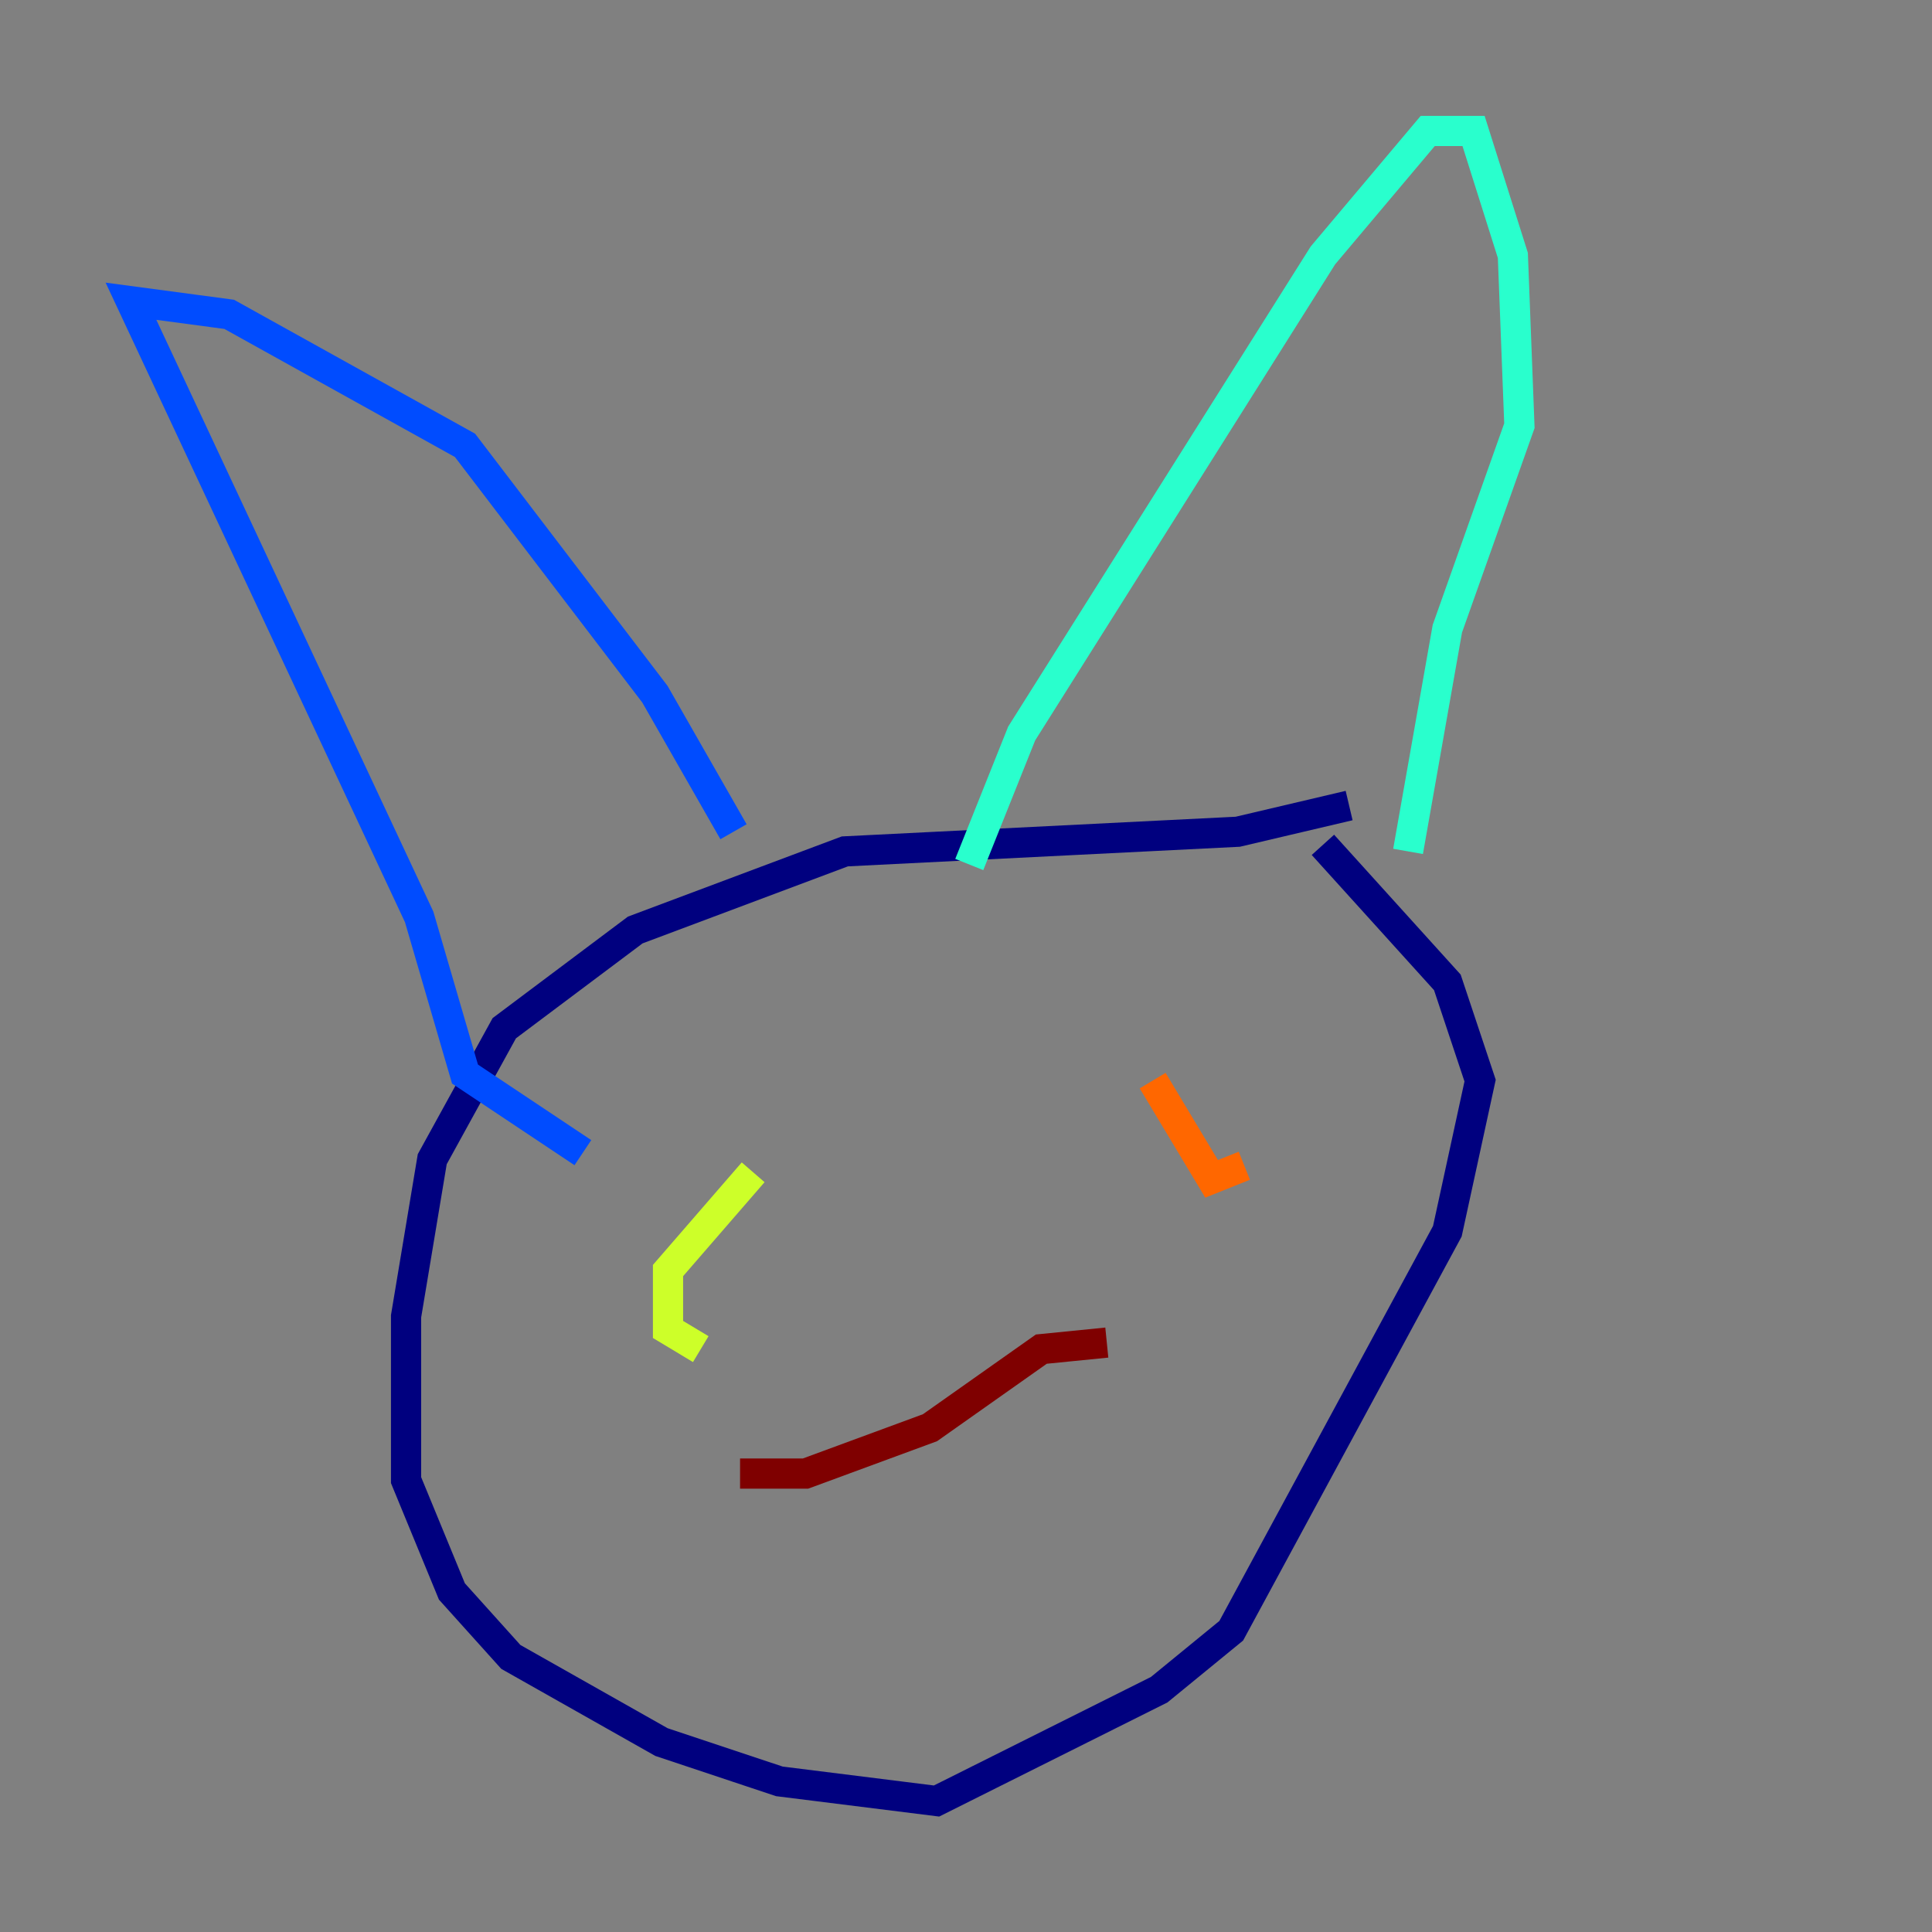 <?xml version="1.0" encoding="utf-8" ?>
<svg baseProfile="tiny" height="128" version="1.2" viewBox="0,0,128,128" width="128" xmlns="http://www.w3.org/2000/svg" xmlns:ev="http://www.w3.org/2001/xml-events" xmlns:xlink="http://www.w3.org/1999/xlink"><rect x="0" y="0" width="128" height="128" fill="#808080" stroke="none"/><defs /><polyline fill="none" points="89.383,53.37 82.007,55.105 55.973,56.407 42.088,61.614 33.41,68.122 28.637,76.8 26.902,87.214 26.902,98.061 29.939,105.437 33.844,109.776 43.824,115.417 51.634,118.02 62.047,119.322 76.8,111.946 81.573,108.041 95.891,81.573 98.061,71.593 95.891,65.085 87.647,55.973" stroke="#00007f" stroke-width="2" /><polyline fill="none" points="38.617,76.366 30.807,71.159 27.77,60.746 8.678,19.959 15.186,20.827 30.807,29.505 43.39,45.993 48.597,55.105" stroke="#004cff" stroke-width="2" /><polyline fill="none" points="64.217,57.275 67.688,48.597 87.647,16.922 94.59,8.678 97.627,8.678 100.231,16.922 100.664,28.203 95.891,41.654 93.288,56.407" stroke="#29ffcd" stroke-width="2" /><polyline fill="none" points="49.898,77.668 44.258,84.176 44.258,88.081 46.427,89.383" stroke="#cdff29" stroke-width="2" /><polyline fill="none" points="76.366,71.593 80.271,78.102 82.441,77.234" stroke="#ff6700" stroke-width="2" /><polyline fill="none" points="49.031,97.627 53.37,97.627 61.614,94.59 68.99,89.383 73.329,88.949" stroke="#7f0000" stroke-width="2" /></svg>